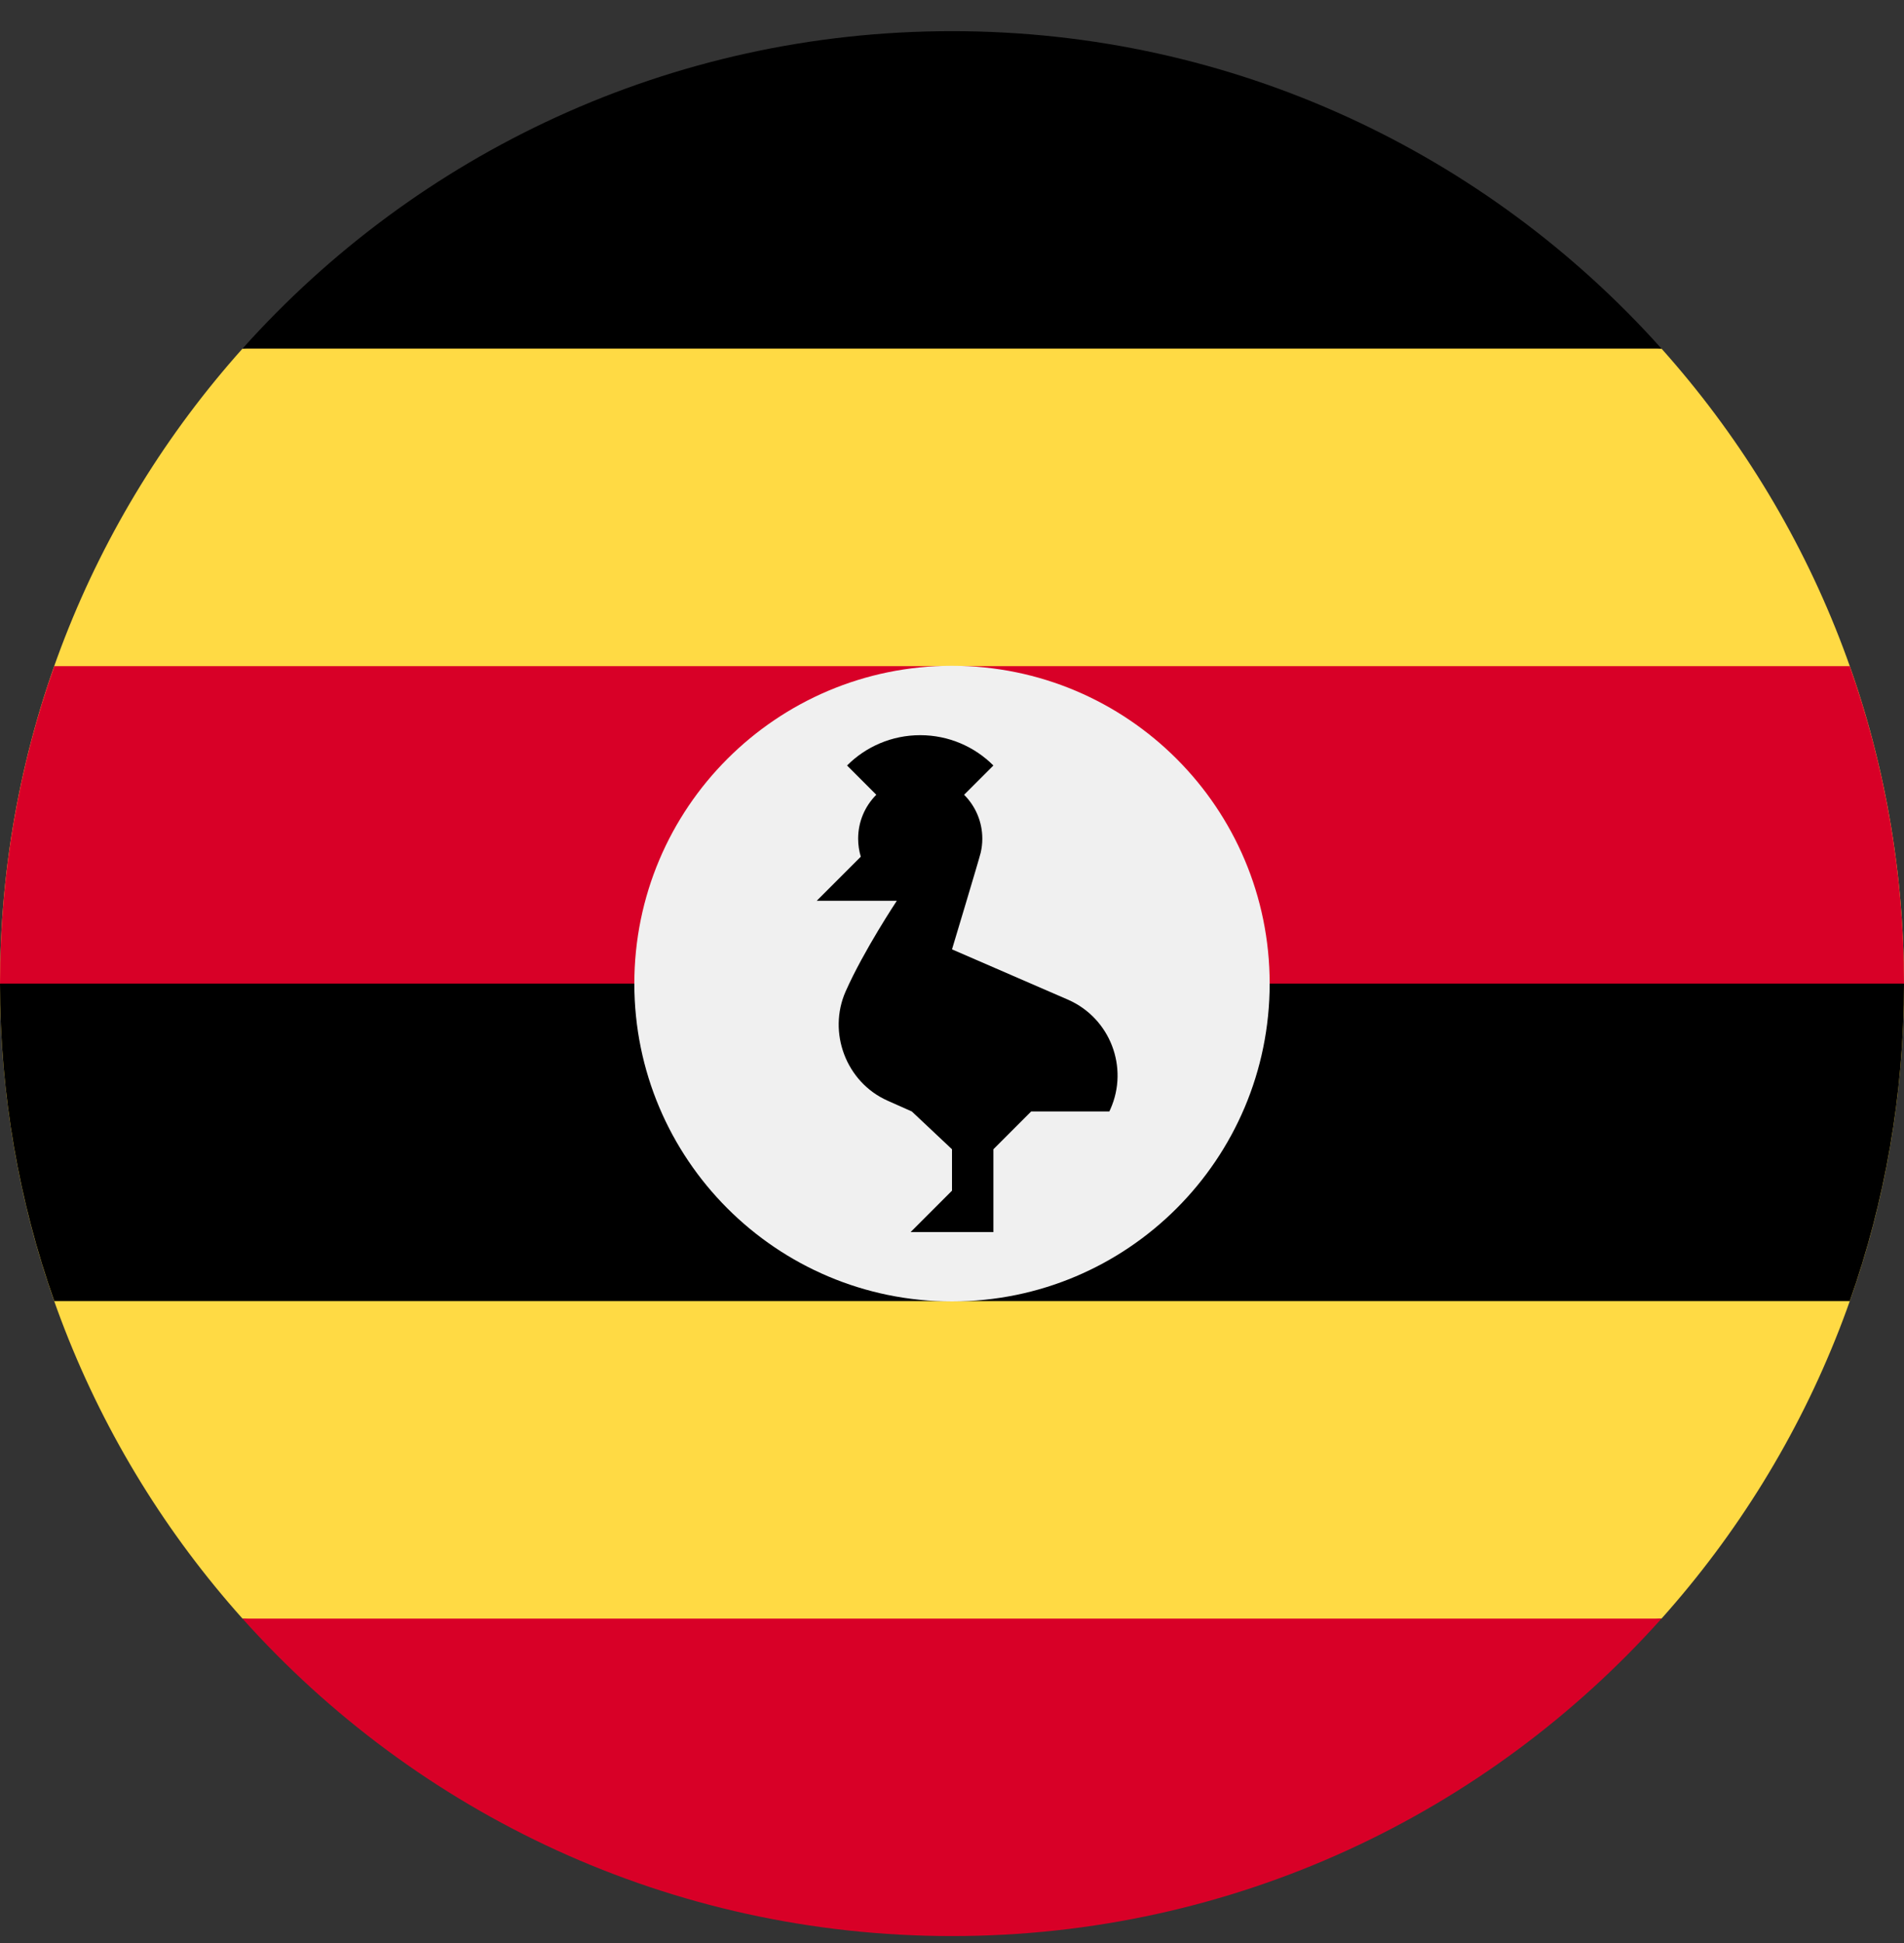 <svg width="50" height="51" viewBox="0 0 50 51" fill="none" xmlns="http://www.w3.org/2000/svg">
<rect x="0" y="0" width="50" height="51" fill="#333333" stroke="none"/>
<g clip-path="url(#clip0_402_123)">
<path d="M43.632 42.485C47.591 38.062 50 32.222 50 25.818C50 19.415 47.591 13.575 43.632 9.151L25 7.34L6.368 9.151C2.409 13.575 0 19.415 0 25.818C0 32.222 2.409 38.062 6.368 42.485L25 44.296L43.632 42.485Z" fill="#FFDA44"/>
<path d="M6.368 9.151H43.632C39.054 4.038 32.404 0.818 25 0.818C17.596 0.818 10.945 4.038 6.368 9.151Z" fill="black"/>
<path d="M0 25.818L25 27.992L50 25.818C50 22.896 49.497 20.091 48.575 17.485H1.425C0.503 20.091 0 22.896 0 25.818H0Z" fill="#D80027"/>
<path d="M1.425 34.151H48.576C49.497 31.545 50 28.74 50 25.818H0C0 28.74 0.503 31.545 1.425 34.151V34.151Z" fill="black"/>
<path d="M43.632 42.485H6.368C10.945 47.599 17.596 50.818 25 50.818C32.404 50.818 39.055 47.599 43.632 42.485Z" fill="#D80027"/>
<path d="M33.342 25.818C33.342 30.426 29.608 34.16 25 34.16C20.392 34.16 16.658 30.426 16.658 25.818C16.658 21.21 20.392 17.476 25 17.476C29.608 17.476 33.342 21.21 33.342 25.818Z" fill="#F0F0F0"/>
<path d="M28.056 26.244L25 24.919C25 24.919 25.715 22.546 25.753 22.384C25.781 22.265 25.796 22.141 25.796 22.014C25.796 21.564 25.613 21.156 25.318 20.861L26.087 20.093C25.595 19.601 24.916 19.297 24.165 19.297C23.415 19.297 22.735 19.601 22.244 20.093L23.012 20.861C22.717 21.156 22.535 21.564 22.535 22.014C22.535 22.179 22.56 22.337 22.605 22.487L21.448 23.644H23.551C23.551 23.644 22.682 24.95 22.207 26.023C21.732 27.095 22.213 28.405 23.311 28.892L23.945 29.174L25 30.166V31.253L23.913 32.34H26.087V30.166L27.079 29.174H29.131C29.14 29.154 29.151 29.134 29.16 29.113C29.648 28.016 29.153 26.731 28.056 26.244Z" fill="black"/>
</g>
<defs>
<clipPath id="clip0_402_123">
<rect width="50" height="50" fill="white" transform="translate(0 0.818)"/>
</clipPath>
</defs>
</svg>
